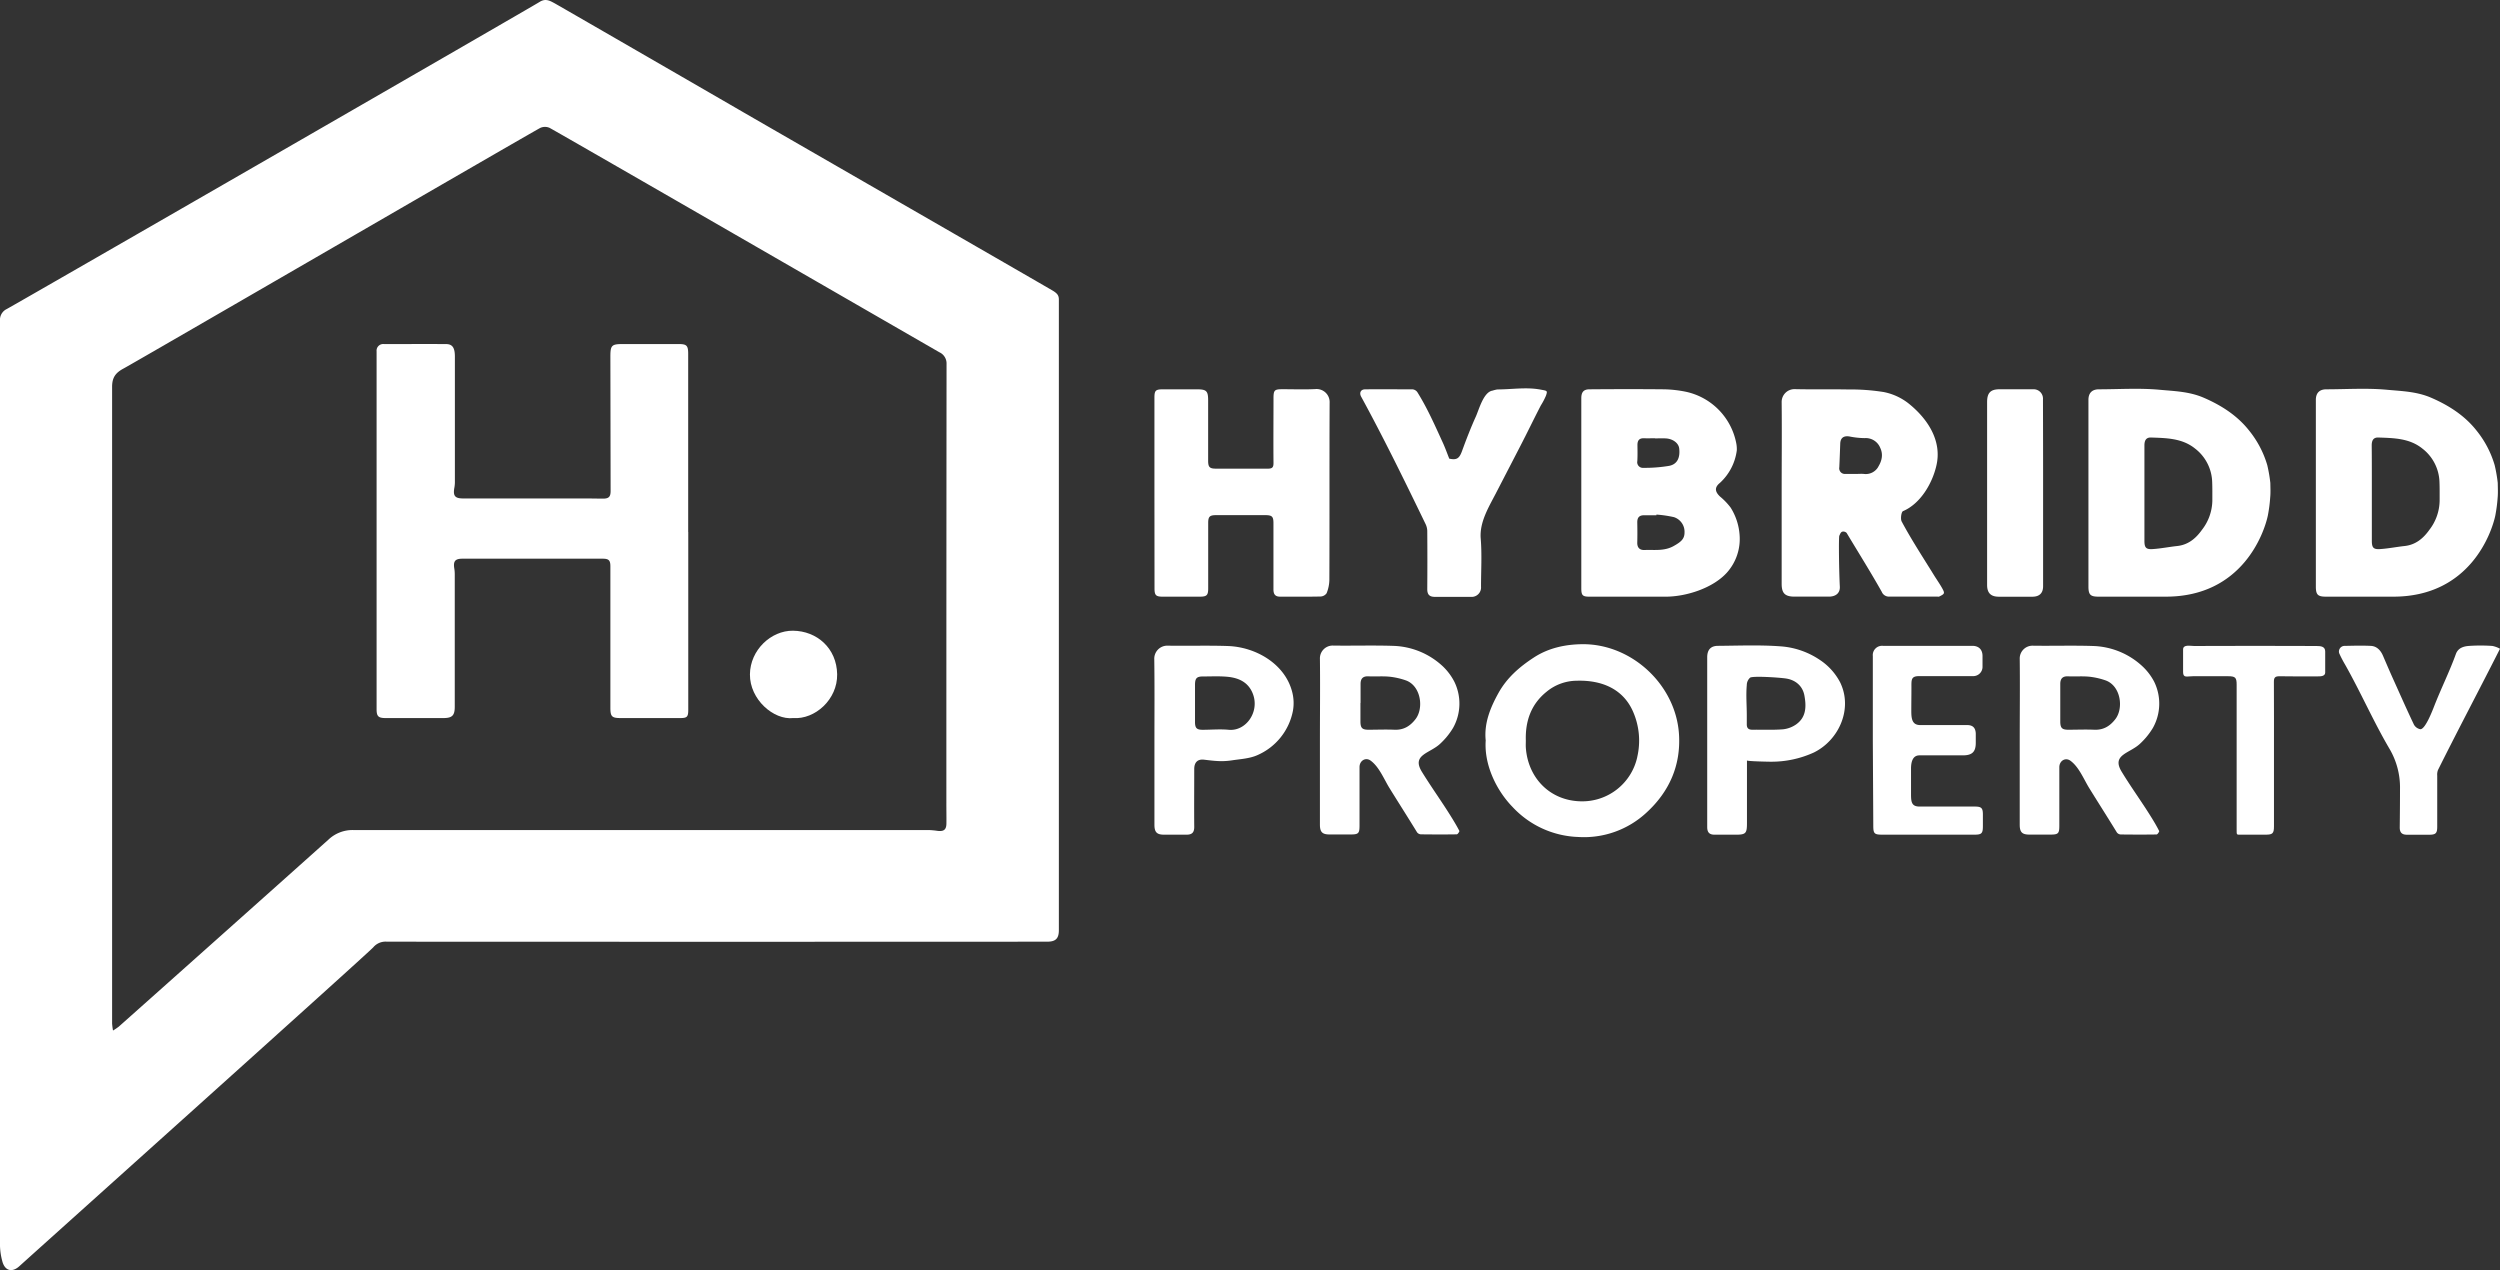 <svg xmlns="http://www.w3.org/2000/svg" viewBox="0 0 976.52 496.11"><rect x="0" y="0" width="976.52" height="496.11" fill="#333333" stroke="none"/><defs><style>.cls-1{fill:#fff;}</style></defs><g id="Layer_2" data-name="Layer 2"><g id="Layer_1-2" data-name="Layer 1"><path class="cls-1" d="M411.49,113.7c-1.38-.88-119.85-69.07-122.93-70.89C286.5,41.6,220.71,3.59,216.81,1.38c-1.86-1-3.62-2.15-6-.65-3,1.93-201.28,116.19-208.21,120A4.66,4.66,0,0,0,0,125.26V307.45q0,89.61,0,179.24a25.3,25.3,0,0,0,.87,5.83c.94,3.85,3.8,4.71,6.71,2.05C12,490.53,144.17,372,145.83,370a6.26,6.26,0,0,1,5.31-2.17q128.94.07,257.88,0c3.35,0,4.58-1.23,4.58-4.54V223.94q0-53.4,0-106.82C413.63,115.43,413,114.69,411.49,113.7ZM369.68,321.53c0,2.57-1,3.34-3.57,3a27.32,27.32,0,0,0-3.82-.31q-112.17,0-224.35,0a13.67,13.67,0,0,0-9.61,3.71C116,339,53.44,394.78,46.41,401a25.4,25.4,0,0,1-2.27,1.54,27,27,0,0,1-.35-2.76q0-124.35,0-248.7c0-3.74,1.48-5.54,4.48-7.14,5-2.69,159.66-92.42,162.81-94a4.46,4.46,0,0,1,3.58,0c4.23,2.25,150,86.37,152.25,87.65a4.79,4.79,0,0,1,2.82,4.49q-.08,85.67-.07,171.31C369.65,316.1,369.71,318.81,369.68,321.53Z"/><path class="cls-1" d="M679.5,209A23,23,0,0,0,676,198.27a25.75,25.75,0,0,0-4.16-4.33c-2-1.91-2.18-3.56-.06-5.29a20.84,20.84,0,0,0,6.63-12.75,11.74,11.74,0,0,0-.19-2.64A25.48,25.48,0,0,0,658.4,153a46.71,46.71,0,0,0-8.34-.93c-9.74-.1-19.47-.08-29.2,0-2.31,0-3.19,1.15-3.19,3.47v74.21c0,2.81.48,3.32,3.25,3.32,9.88,0,19.77,0,29.65,0,8.09,0,18.53-3.34,24-9.43A19.7,19.7,0,0,0,679.5,209Zm-39.9-35.2c0-1.77.72-2.68,2.57-2.61,1.43.05,2.87,0,4.3,0v.05c1.36,0,2.71-.05,4.07,0,2.84.11,5.12,1.8,5.37,3.91.43,3.63-.76,6.19-3.9,6.81a56.42,56.42,0,0,1-10.08.78,2.2,2.2,0,0,1-2.38-2.63C639.68,178,639.62,175.91,639.6,173.8Zm14.19,39.46c-3.72,2.1-7.58,1.42-11.42,1.58-1.88.07-2.9-.91-2.84-2.94.07-2.63.05-5.28,0-7.91,0-1.93.87-2.75,2.73-2.73,1.59,0,3.17,0,4.75,0a2,2,0,0,0,0-.26,45.43,45.43,0,0,1,6.84,1,6,6,0,0,1,4.14,6C658,210.58,656.49,211.73,653.79,213.26Z"/><path class="cls-1" d="M886.81,188.64a56.53,56.53,0,0,0-1.19-6.93,38.8,38.8,0,0,0-7.14-13.58c-4.57-5.78-10.72-9.76-17.67-12.77-5.63-2.44-11.48-2.58-17.22-3.11-7.85-.73-15.83-.19-23.75-.18-2.67,0-4.08,1.45-4.08,4.13v36.21q0,18.33,0,36.65c0,3.28.76,4,4,4H846c30,0,38.44-25.12,39.82-31.6a56.28,56.28,0,0,0,.94-7.2C886.94,192.42,886.84,190.52,886.81,188.64ZM860.07,207c-2.33,3.28-5.33,5.82-9.64,6.28-3.21.34-6.4,1-9.62,1.2-2.59.16-3.17-.61-3.18-3.18q0-9.39,0-18.77v-5.19c0-4.46,0-8.91,0-13.36,0-2,.69-3.15,2.61-3.08,6,.21,12.13.27,17.13,4.28a17.13,17.13,0,0,1,6.73,13.19c.09,2.4.06,4.68.06,7.2A19.05,19.05,0,0,1,860.07,207Z"/><path class="cls-1" d="M975.64,188.64a56.92,56.92,0,0,0-1.2-6.93,38.78,38.78,0,0,0-7.13-13.58c-4.57-5.78-10.72-9.76-17.67-12.77-5.63-2.44-11.48-2.58-17.22-3.11-7.85-.73-15.83-.19-23.75-.18-2.67,0-4.08,1.45-4.08,4.13v36.21q0,18.33,0,36.65c0,3.28.76,4,4,4h26.26c30,0,38.43-25.12,39.82-31.6a58.12,58.12,0,0,0,.94-7.2C975.77,192.42,975.67,190.52,975.64,188.64ZM948.9,207c-2.33,3.28-5.33,5.82-9.64,6.28-3.21.34-6.4,1-9.62,1.2-2.59.16-3.17-.61-3.18-3.18q0-9.39,0-18.77v-5.19c0-4.46,0-8.91-.05-13.36,0-2,.69-3.15,2.61-3.08,6,.21,12.13.27,17.13,4.28a17.13,17.13,0,0,1,6.73,13.19c.09,2.4.06,4.68.06,7.2A19.05,19.05,0,0,1,948.9,207Z"/><path class="cls-1" d="M758.72,229.94l-.1-.19c-.91-1.63-2-3.18-3-4.77-4.31-7-8.92-14-12.8-21.26-.55-1-.16-3.78.52-4.07,6.8-2.9,11.39-10.76,13-17.67,2.41-10-3.68-18.8-11.21-24.68a22.93,22.93,0,0,0-9.35-4.17,82.48,82.48,0,0,0-14-1C714.9,152,708,152.17,701,152a5,5,0,0,0-5.07,5c.12,11.84,0,23.68,0,35.52v35.53c0,3.72,1.32,5,5.07,5,4.45,0,8.9,0,13.35,0,2.66,0,4.45-1.33,4.3-3.95-.32-6-.48-19.31-.2-19.84s.46-1.31,1.14-1.58a1.82,1.82,0,0,1,1.72.49c4.58,7.64,9.37,15.27,13.72,23a3,3,0,0,0,2.93,1.87c6.27,0,12.53,0,18.79,0,.23,0,.5.08.67,0C759.53,232,759.76,231.83,758.72,229.94Zm-25-47.7a5.61,5.61,0,0,1-5.68,2.88c-1-.09-1.95,0-2.93,0v0c-1.43,0-2.86,0-4.29,0a2.2,2.2,0,0,1-2.37-2.61c.14-3.08.25-6.15.36-9.22.08-2.23,1.31-3.15,3.56-2.81a31.7,31.7,0,0,0,6,.65,6.09,6.09,0,0,1,6.07,3.82C735.62,177.44,735.12,179.93,733.7,182.24Z"/><path class="cls-1" d="M450.93,192.54V155.42c0-2.92.44-3.35,3.44-3.35H467.5c3.77,0,4.41.64,4.41,4.35q0,11.76,0,23.53c0,2.5.58,3.1,3,3.11,6.79,0,13.58,0,20.37,0,1.73,0,2.17-.57,2.16-2.22-.08-8.38,0-16.75,0-25.12,0-3.34.32-3.69,3.56-3.69,4.31,0,8.62.17,12.91-.06a5.1,5.1,0,0,1,5.45,5.39c-.11,23.08,0,46.17-.1,69.25a14.73,14.73,0,0,1-1.07,5.1,3,3,0,0,1-2.34,1.29c-5.28.12-10.56.06-15.85.06-1.93,0-2.59-1-2.58-2.87,0-8.6,0-17.2,0-25.8,0-2.63-.53-3.16-3.19-3.17H475c-2.49,0-3.07.59-3.07,3.05q0,12.8,0,25.58c0,2.62-.55,3.2-3.13,3.21q-7.36,0-14.72,0c-2.58,0-3.12-.58-3.12-3.22Z"/><path class="cls-1" d="M655.84,287c-1.12-19.43-18.48-35.58-37.82-35.37-6.43.07-13,1.38-18.81,5.15s-10.64,8.06-13.88,13.88-5.69,11.92-5,18.58c-.66,9.57,4.24,19.58,10.52,26a36.71,36.71,0,0,0,25.58,11.69,35.85,35.85,0,0,0,26.7-9.52C652.05,309.24,656.54,299,655.84,287Zm-16.3,8.66A22,22,0,0,1,617.36,313c-12-.3-20.55-9.18-21.36-21-.06-.9,0-1.81,0-2.71-.24-7.63,2.06-14.26,8.15-19.13a18.66,18.66,0,0,1,11.72-4.26c9.66-.3,18.28,3.1,22.17,12.44A28.17,28.17,0,0,1,639.54,295.61Z"/><path class="cls-1" d="M566.09,179.15c2.87.62,3.92,0,5-3,1.6-4.39,3.4-9.06,5.38-13.43,1.23-2.71,3-9.59,6.49-10.13a14.9,14.9,0,0,1,1.89-.47c5.66,0,11.42-1,17,.08,2.58.47,2.67.4,2,2.4a26.86,26.86,0,0,1-2,3.79c-2.72,5.26-5.28,10.59-8,15.84L584.14,193c-2.78,5.34-6.27,11.11-5.76,17.37s.12,12.51.12,18.77a3.68,3.68,0,0,1-4,4c-4.68,0-9.35,0-14,0-2.09,0-3-.84-3-3q.09-11.43,0-22.85a6.61,6.61,0,0,0-.71-2.69c-8-16.53-16.27-33.45-25.12-49.67-.8-1.48-.17-2.83,1.53-2.85,6.19-.07,12.38,0,18.56,0a2.6,2.6,0,0,1,1.84,1.06c4,6.38,7,13.29,10.14,20.13C564.6,175.2,565.3,177.16,566.09,179.15Z"/><path class="cls-1" d="M567.14,319.52c-3.74-6.09-7.95-11.89-11.71-18-4.23-6.84,3.17-7.16,7.24-11.13a28.08,28.08,0,0,0,4.93-6.1,19.43,19.43,0,0,0,.48-18,22.55,22.55,0,0,0-4.42-5.94,29.61,29.61,0,0,0-19.19-8.06c-8-.28-16,0-24-.13a5,5,0,0,0-4.9,5c.13,10.78,0,21.57,0,32.35v2.49q0,15.06,0,30.1c0,2.91.93,3.84,3.76,3.85h8.15c3.16,0,3.56-.4,3.56-3.47q0-11.43,0-22.85c0-2.5,2.37-3.95,4.32-2.54,3.34,2.43,5.2,7.17,7.3,10.6,3.6,5.83,7.3,11.6,10.87,17.44a2,2,0,0,0,1.51.77c4.67.06,9.35.07,14,0,.36,0,1.1-1.12,1-1.34C569.17,322.88,568.17,321.19,567.14,319.52Zm-14.21-38.64c-2.12,2.75-4.65,4.31-8.25,4.16-3.38-.15-6.77,0-10.16,0-2.45,0-3.12-.7-3.12-3.24v-7.22h.05c0-2.48,0-5,0-7.45,0-2,.88-3.05,3.06-2.95,2.71.12,5.43-.11,8.12.13a28.29,28.29,0,0,1,6.29,1.38C555,267.67,556.26,276.55,552.93,280.88Z"/><path class="cls-1" d="M840.5,319.52c-3.75-6.09-8-11.89-11.71-18-4.23-6.84,3.16-7.16,7.24-11.13a28.08,28.08,0,0,0,4.93-6.1,19.43,19.43,0,0,0,.48-18A22.37,22.37,0,0,0,837,260.4a29.57,29.57,0,0,0-19.18-8.06c-8-.28-16,0-24-.13a5,5,0,0,0-4.9,5c.13,10.78,0,21.57,0,32.35v2.49q0,15.06,0,30.1c0,2.91.93,3.84,3.76,3.85h8.15c3.16,0,3.56-.4,3.56-3.47q0-11.43,0-22.85c0-2.5,2.37-3.95,4.32-2.54,3.34,2.43,5.2,7.17,7.3,10.6,3.6,5.83,7.3,11.6,10.87,17.44a2,2,0,0,0,1.51.77c4.67.06,9.35.07,14,0,.36,0,1.1-1.12,1-1.34C842.53,322.88,841.53,321.19,840.5,319.52Zm-14.21-38.64c-2.12,2.75-4.65,4.31-8.25,4.16-3.38-.15-6.77,0-10.16,0-2.45,0-3.12-.7-3.12-3.24v-7.22h0c0-2.48,0-5,0-7.45,0-2,.88-3.05,3.06-2.95,2.71.12,5.43-.11,8.12.13a28.29,28.29,0,0,1,6.29,1.38C828.36,267.67,829.62,276.55,826.29,280.88Z"/><path class="cls-1" d="M504.73,270.25c-2.83-11-14.29-17.56-25.16-17.91-7.84-.27-15.69,0-23.54-.14a5.08,5.08,0,0,0-5.16,5.23c.15,10.71.06,21.42.06,32.13q0,16.29,0,32.59c0,2.91.94,3.87,3.72,3.88,2.95,0,5.89,0,8.83,0,2.07,0,3-.8,3-3-.07-7.54,0-15.08,0-22.62,0-2.69,1.38-4,3.95-3.66,3.8.46,6.78.85,10.68.26,3.3-.51,6.9-.67,9.93-2a23.78,23.78,0,0,0,14-17.42A17.23,17.23,0,0,0,504.73,270.25Zm-24.8,14.81c-3.35-.32-6.77,0-10.15,0-2.35,0-3-.67-3-3.08s0-5,0-7.44h0c0-2.34,0-4.67,0-7,0-2.7.71-3.34,3.35-3.31,3.08,0,6.19-.16,9.25.12,4.38.4,8.16,2.06,9.94,6.51C492.17,277.94,486.73,285.73,479.93,285.06Z"/><path class="cls-1" d="M719.34,267.82c-.2-.49-.41-1-.65-1.44a23.59,23.59,0,0,0-7.72-8.53,31.27,31.27,0,0,0-15.7-5.4c-8-.58-16.13-.24-24.2-.18-2.88,0-4.23,1.59-4.22,4.5v32.8c0,11.15,0,22.31,0,33.47,0,2.1.83,3,2.93,3,2.72-.05,5.43,0,8.15,0,4,0,4.45-.49,4.45-4.52,0-5.35,0-24.43,0-24.49,0,.34,8.41.5,9.18.5a39.89,39.89,0,0,0,17-3.62C718,289.23,723.33,277.74,719.34,267.82Zm-17.56,15a11,11,0,0,1-5.3,2.05c-4,.32-8,.11-12,.17-1.53,0-2.19-.64-2.17-2.16,0-1.16,0-2.32,0-3.48,0-3.9-.36-7.91,0-11.8a3.92,3.92,0,0,1,1.3-2.9c1.06-.71,10.68-.13,13.88.31,3.71.52,6.63,2.81,7.33,6.7C705.57,275.78,705.59,280,701.78,282.81Z"/><path class="cls-1" d="M731.54,289.53q0-16.62,0-33.26a3.63,3.63,0,0,1,4-4q17.41,0,34.85,0c2.55,0,4,1.46,4,4,0,1.36,0,2.71,0,4.07a3.63,3.63,0,0,1-3.77,3.76c-7,0-14,0-21,0-3.23,0-3,1.5-3,4.63s-.05,5.25-.05,9c0,3.09.35,5.49,3.5,5.49h18.33c2.18,0,3.27,1.07,3.35,3.32,0,1.21,0,2.42,0,3.62,0,3.51-1.4,4.88-5,4.89-5.66,0-11.31,0-17,0-2.63,0-3.29,2.54-3.29,5.2,0,4.12,0,3.64,0,9.72,0,3.23.14,5.08,3.37,5.08h21.5c2.65,0,3.2.56,3.2,3.14,0,1.5,0,3,0,4.52,0,2.81-.48,3.32-3.25,3.32q-13,0-26,0c-3.32,0-6.64,0-10,0-3.15,0-3.56-.4-3.56-3.47Z"/><path class="cls-1" d="M798.05,192.61V229c0,2.66-1.43,4.07-4.14,4.08q-6.55,0-13.12,0c-3.15,0-4.6-1.42-4.61-4.59,0-4.14,0-8.29,0-12.44v-59c0-3.61,1.34-5,4.89-5h13.12A3.66,3.66,0,0,1,798,156Q798.06,174.29,798.05,192.61Z"/><path class="cls-1" d="M976.52,253.41c-8,15.83-16.32,31.49-24.23,47.37A5.14,5.14,0,0,0,952,303c0,6.64,0,13.27,0,19.91,0,2.52-.56,3.12-3,3.14-2.94,0-5.89,0-8.83,0-2,0-2.83-.89-2.81-2.89.06-5,.1-10,.1-14.93a29.71,29.71,0,0,0-4.22-15.93c-6.23-10.65-11.18-22-17.24-32.72a44.58,44.58,0,0,1-2.28-4.39,2.21,2.21,0,0,1,2.22-2.9c3.39-.07,6.8-.17,10.18,0,2.32.14,3.79,1.76,4.7,3.86,1.27,2.95,2.53,5.9,3.85,8.83,2.71,6,5.39,12.1,8.24,18.08a3.64,3.64,0,0,0,2.51,1.78c1.94,0,4.66-7.13,5.5-9.28,2.63-6.7,5.91-13.31,8.36-20.08.86-2.4,3-3,5-3.17a66.69,66.69,0,0,1,9.27,0A10.35,10.35,0,0,1,976.52,253.41Z"/><path class="cls-1" d="M888.23,294.78v28.05c0,2.67-.52,3.19-3.15,3.2-3.09,0-6.19,0-9.28,0-2.26,0-2.15.31-2.15-2v-3q0-26.81,0-53.62c0-2.74-.52-3.26-3.29-3.27-4.6,0-9.21,0-13.81,0-2.33,0-3.82.81-3.82-1.66,0-1.88,0-6.9,0-8.78,0-2.09,2.84-1.36,4.29-1.37,15.92-.08,31.84-.06,47.76,0,1.89,0,3.46.23,3.46,2.16v8.22c0,1.46-1.8,1.5-2.94,1.49-5,0-10,.05-14.93-.05-1.71,0-2.18.51-2.17,2.19C888.26,275.78,888.23,285.28,888.23,294.78Z"/><path class="cls-1" d="M268.84,207.79v69.47c0,2.73-.45,3.22-3.1,3.22H242.42c-3.48,0-4-.62-4-4.11q0-27.6,0-55.21c0-2.29-.65-2.93-3-2.93l-54.78,0c-2.9,0-3.68,1-3.16,4a14.1,14.1,0,0,1,.15,2.25q0,25.8,0,51.6c0,3.4-1,4.4-4.46,4.4H150.61c-2.82,0-3.51-.69-3.51-3.42q0-68.46,0-136.91c0-1,0-2,0-2.94A2.58,2.58,0,0,1,150,134.4c8.07,0,16.14-.05,24.22,0,2.52,0,3.45,1.45,3.46,4.82,0,6.86,0,13.73,0,20.59q0,14,0,28.06a12.67,12.67,0,0,1-.17,2.47c-.64,3.34.15,4.37,3.46,4.36l47.54,0c2.34,0,4.68.06,7,.07s3-.76,3-3l-.09-52.5c0-4.41.5-4.89,4.95-4.88q10.86,0,21.73,0c3.08,0,3.7.57,3.71,3.71q0,34.85,0,69.7Z"/><path class="cls-1" d="M327,263.38c.17,9.84-8.68,17.72-17.16,17.1-7.65.86-17-7.27-16.91-17.07.08-9.48,8.23-17.13,16.8-17.05C319.1,246.45,326.83,253.2,327,263.38Z"/></g></g></svg>